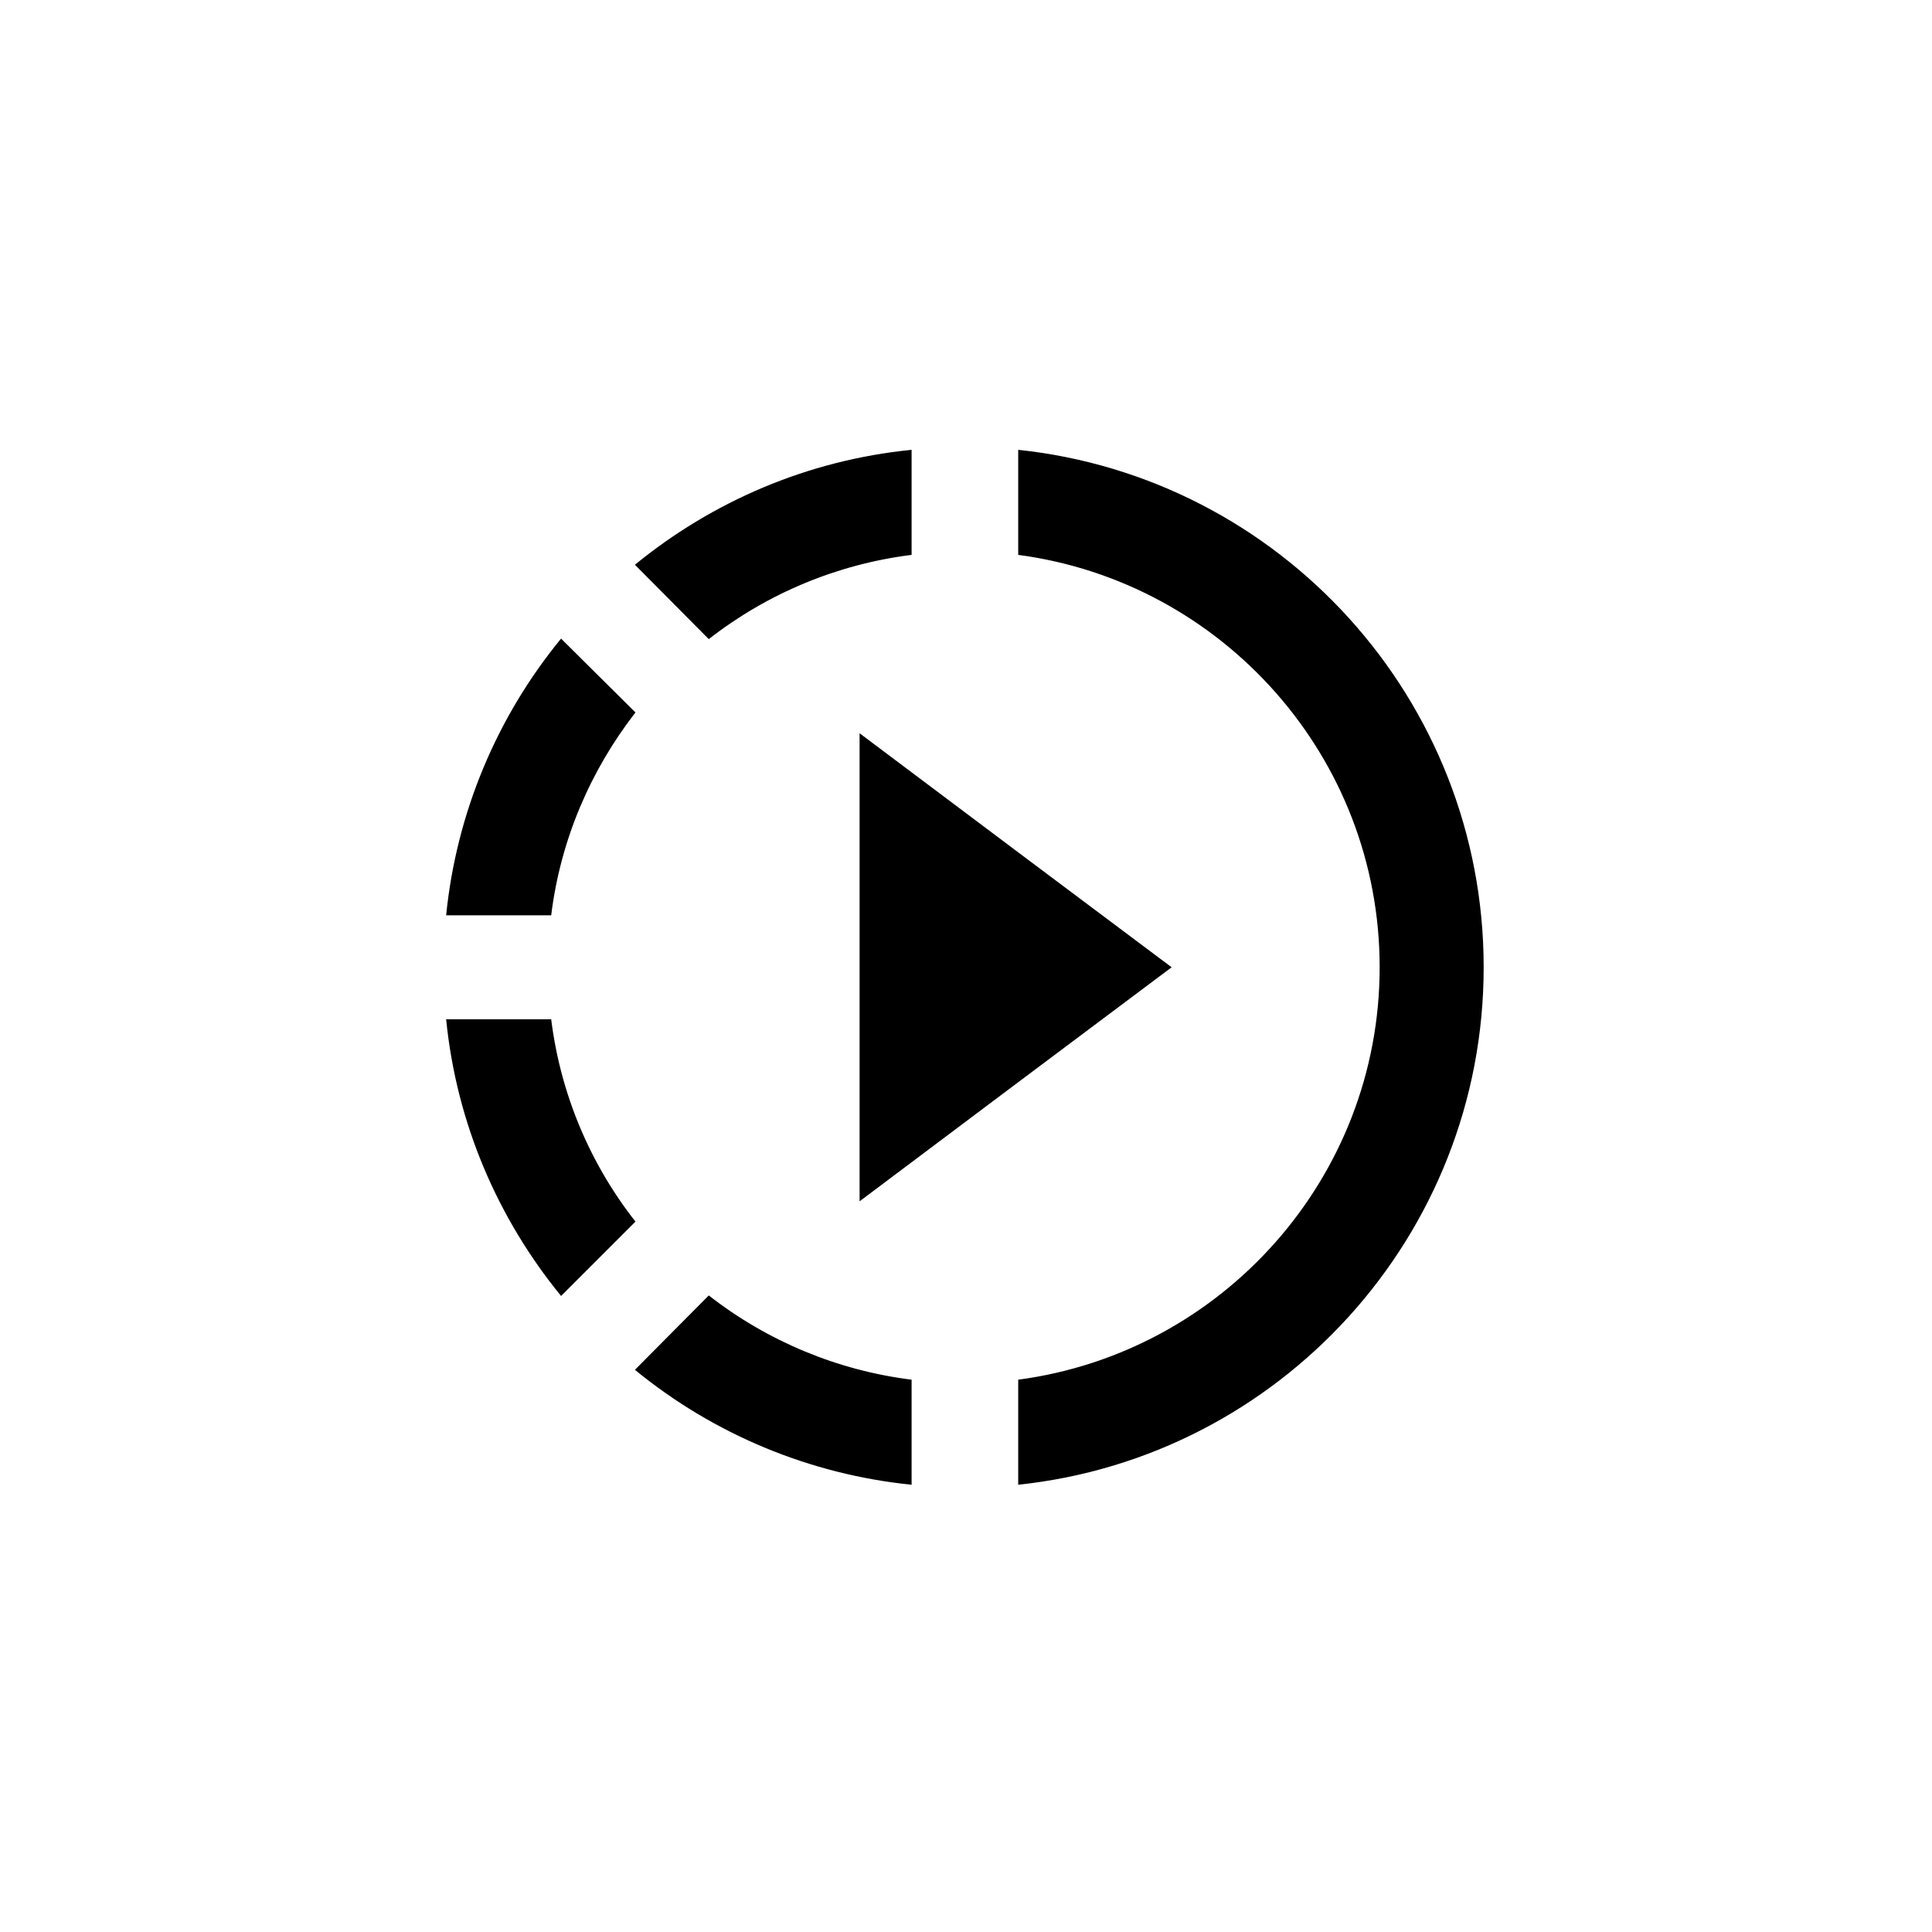 <svg width="222" height="222" viewBox="0 0 222 222" fill="none" xmlns="http://www.w3.org/2000/svg">
<g clip-path="url(#clip0_2995_4349)">
<path d="M64.472 148.915L73.017 140.37C67.737 133.645 64.39 125.608 63.336 117.123H51.265C52.46 129.135 57.241 140.071 64.472 148.915ZM81.443 73.44C88.196 68.168 96.249 64.823 104.749 63.759V51.688C92.738 52.883 81.802 57.663 72.958 64.894L81.443 73.44ZM51.265 105.172H63.336C64.412 96.447 67.878 88.499 73.017 81.866L64.472 73.38C57.031 82.443 52.436 93.504 51.265 105.172ZM117 51.688V63.759C140.425 66.866 158.532 86.945 158.532 111.147C158.532 135.35 140.425 155.429 117 158.536V170.607C147.058 167.44 170.484 141.983 170.484 111.147C170.484 80.312 147.058 54.855 117 51.688ZM134.629 111.147L117 97.941L98.773 84.256V138.039L117 124.354L134.629 111.147ZM72.958 157.401C82.026 164.832 93.084 169.426 104.749 170.607V158.536C96.249 157.472 88.196 154.127 81.443 148.855L72.958 157.401Z" fill="black"/>
</g>
<defs>
<clipPath id="clip0_2995_4349">
<rect x="0.172" y="0.594" width="221.406" height="221.406" rx="110.703" fill="white"/>
</clipPath>
</defs>
</svg>
